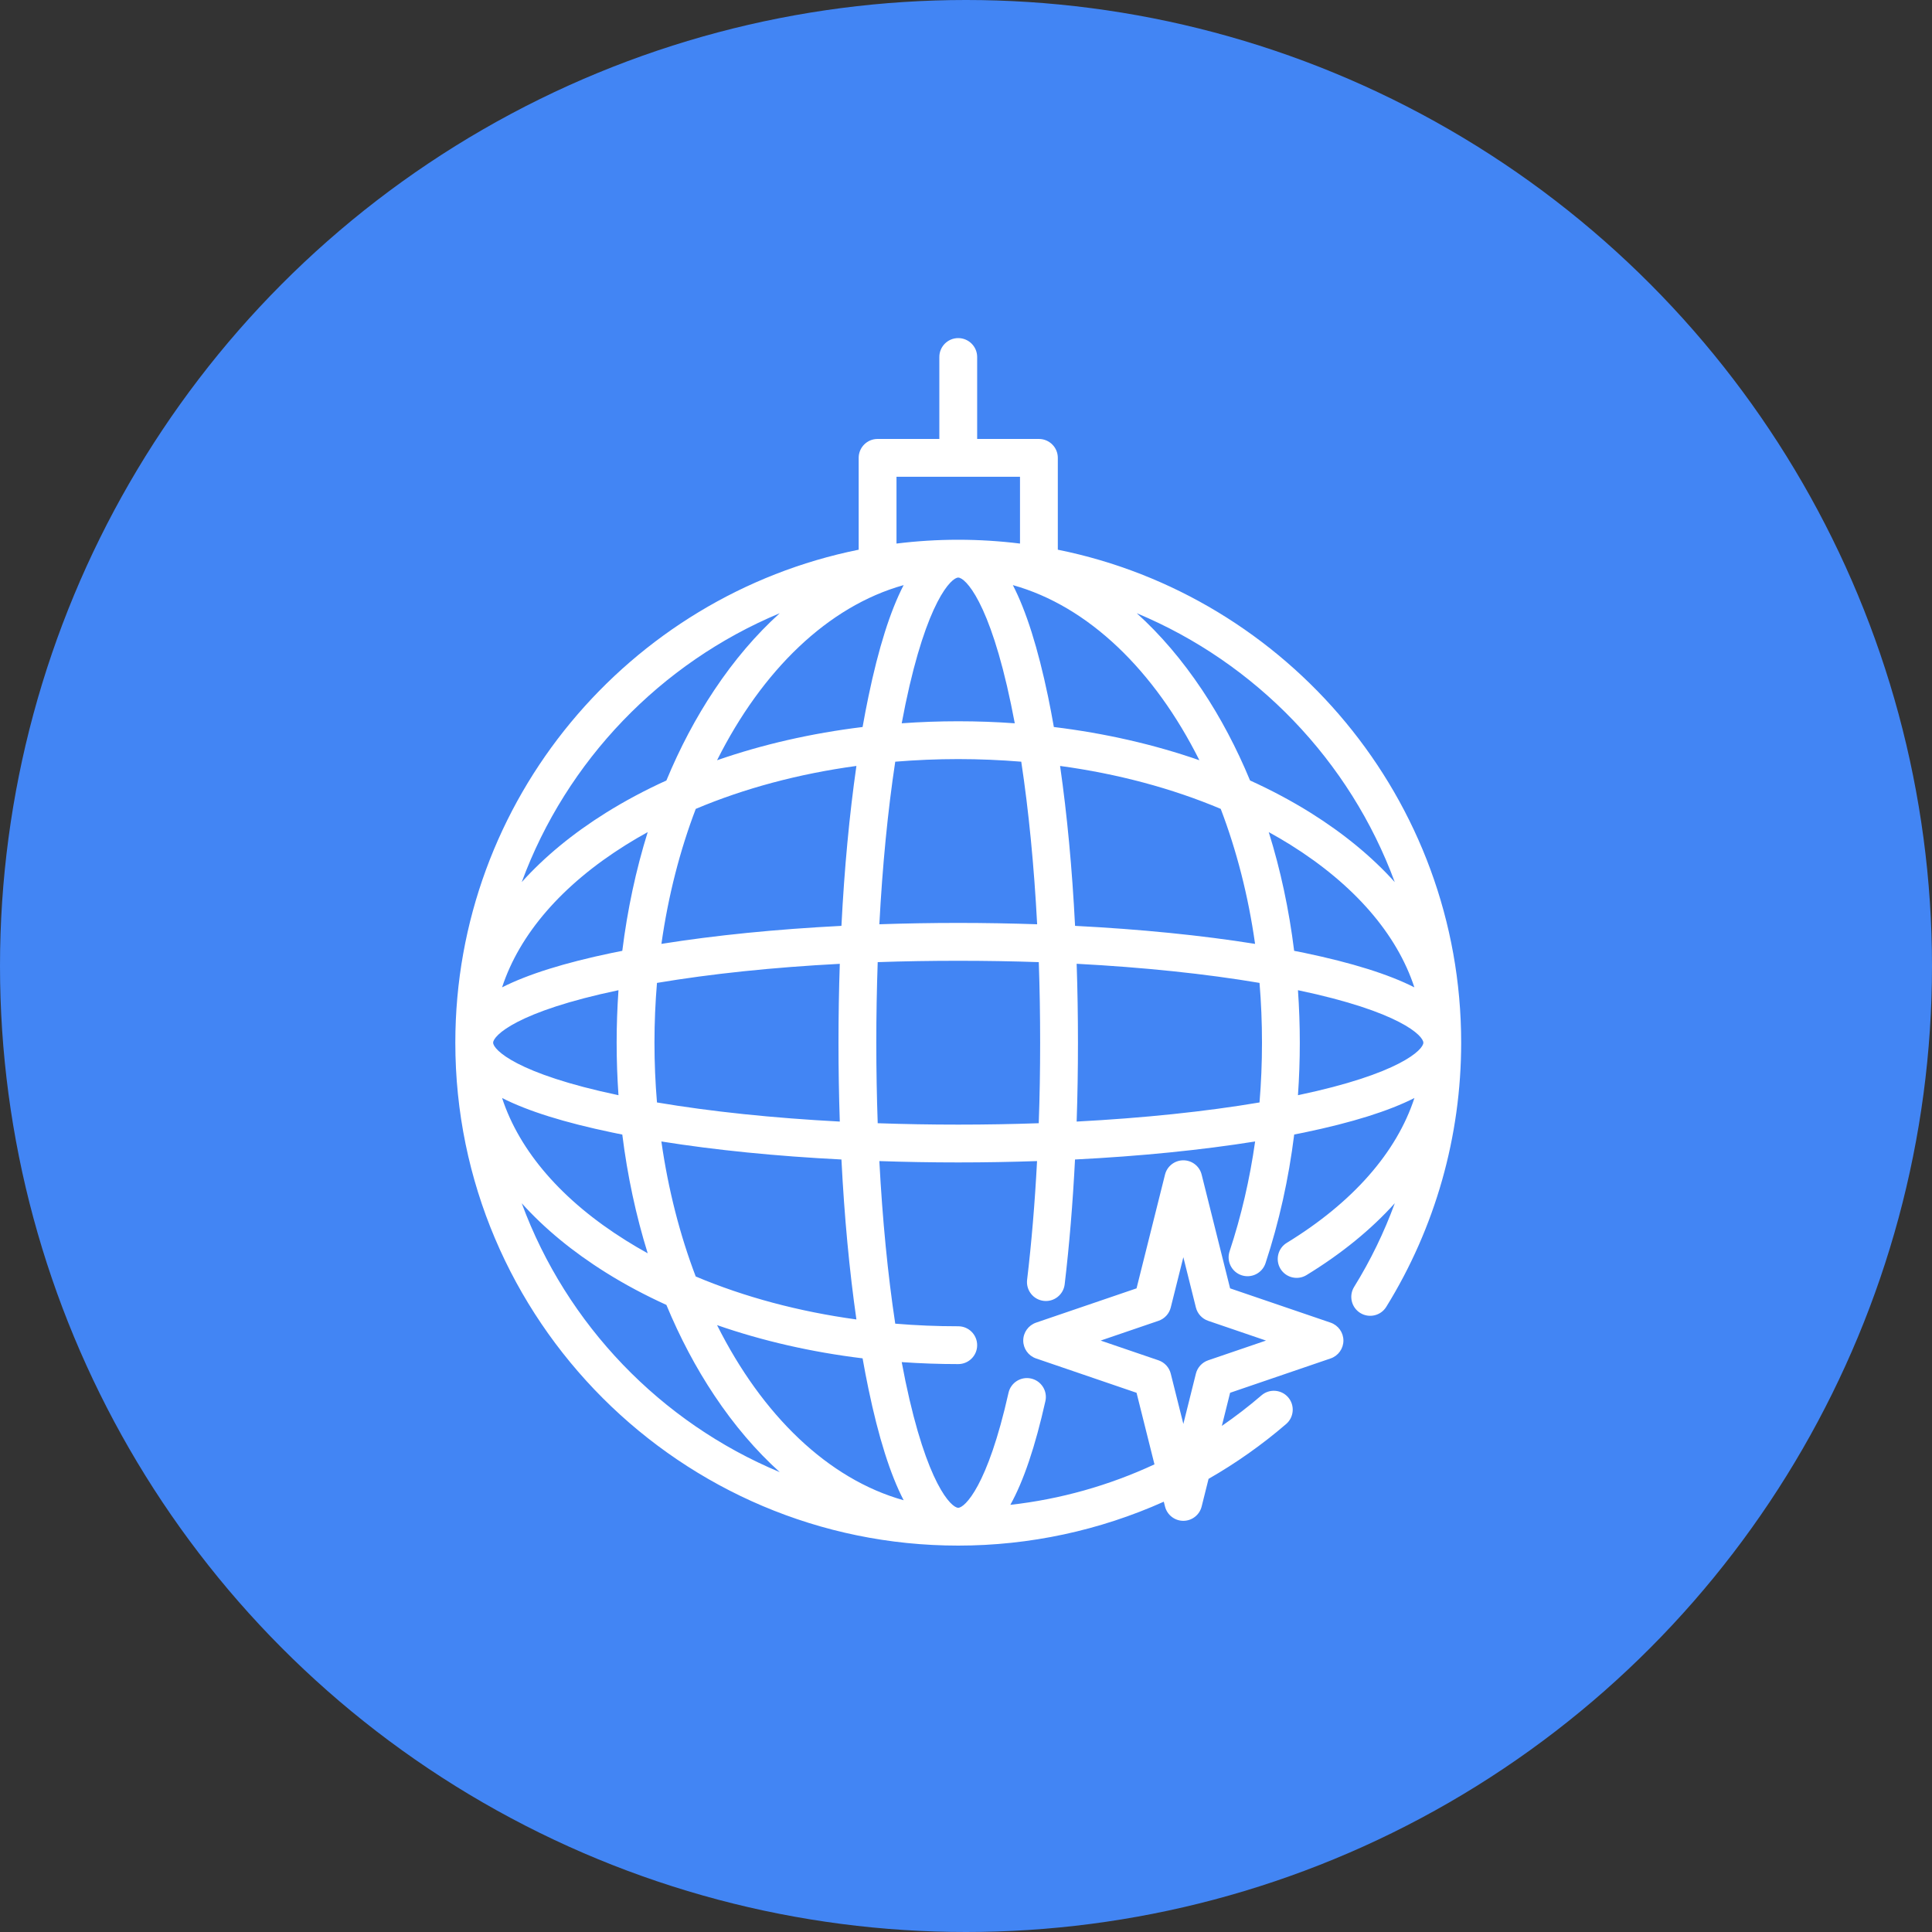 <svg width="40" height="40" viewBox="0 0 40 40" fill="none" xmlns="http://www.w3.org/2000/svg">
<rect x="0" y="0" width="40" height="40" fill="#333333" stroke="none"/>
<circle cx="20" cy="20" r="20" fill="#4285F4"/>
<path d="M21.901 11.381V9.479C21.901 9.263 21.726 9.088 21.509 9.088H20.231V7.391C20.231 7.175 20.055 7 19.839 7C19.623 7 19.448 7.175 19.448 7.391V9.088H18.169C17.953 9.088 17.778 9.263 17.778 9.479V11.381C13.021 12.34 9.427 16.552 9.427 21.588C9.427 27.329 14.098 32 19.839 32C21.317 32 22.767 31.686 24.095 31.091L24.12 31.19C24.163 31.364 24.32 31.487 24.5 31.487C24.679 31.487 24.836 31.364 24.879 31.19L25.022 30.618C25.589 30.293 26.127 29.914 26.628 29.483C26.792 29.342 26.811 29.094 26.67 28.93C26.529 28.767 26.281 28.748 26.118 28.889C25.855 29.116 25.58 29.326 25.297 29.522L25.468 28.836L27.549 28.125C27.707 28.071 27.814 27.922 27.814 27.755C27.814 27.587 27.707 27.439 27.549 27.384L25.468 26.674L24.879 24.32C24.836 24.145 24.679 24.023 24.5 24.023C24.32 24.023 24.163 24.145 24.12 24.32L23.531 26.674L21.45 27.384C21.292 27.439 21.185 27.587 21.185 27.755C21.185 27.922 21.292 28.071 21.45 28.125L23.531 28.836L23.902 30.318C22.962 30.755 21.955 31.04 20.918 31.156C21.193 30.662 21.433 29.948 21.644 29.008C21.691 28.797 21.558 28.588 21.347 28.541C21.136 28.494 20.927 28.626 20.88 28.837C20.445 30.78 19.971 31.217 19.839 31.217C19.698 31.217 19.192 30.735 18.746 28.594C18.72 28.466 18.694 28.334 18.669 28.201C19.055 28.228 19.445 28.242 19.839 28.242C20.055 28.242 20.231 28.067 20.231 27.851C20.231 27.634 20.056 27.459 19.839 27.459C19.399 27.459 18.964 27.441 18.535 27.405C18.381 26.39 18.27 25.251 18.206 24.039C18.741 24.057 19.287 24.067 19.839 24.067C20.391 24.067 20.937 24.057 21.471 24.039C21.426 24.898 21.357 25.727 21.265 26.498C21.24 26.713 21.393 26.908 21.608 26.933C21.822 26.959 22.017 26.805 22.043 26.591C22.139 25.78 22.211 24.909 22.257 24.006C23.606 23.938 24.872 23.811 25.986 23.633C25.875 24.418 25.698 25.179 25.457 25.908C25.389 26.114 25.501 26.335 25.706 26.403C25.911 26.471 26.133 26.359 26.201 26.154C26.482 25.302 26.68 24.41 26.795 23.489C26.866 23.476 26.936 23.461 27.005 23.447C27.993 23.241 28.75 23.004 29.284 22.733C28.917 23.857 28.01 24.895 26.641 25.732C26.457 25.844 26.399 26.085 26.511 26.27C26.624 26.454 26.865 26.512 27.049 26.4C27.778 25.954 28.39 25.454 28.878 24.911C28.657 25.514 28.376 26.095 28.035 26.645C27.922 26.829 27.979 27.07 28.163 27.184C28.346 27.297 28.588 27.241 28.701 27.057C29.716 25.417 30.252 23.525 30.252 21.588C30.252 16.552 26.658 12.34 21.901 11.381ZM22.788 27.755L23.986 27.346C24.111 27.303 24.207 27.199 24.239 27.071L24.5 26.029L24.76 27.071C24.792 27.199 24.888 27.303 25.013 27.346L26.211 27.755L25.013 28.164C24.888 28.207 24.792 28.311 24.76 28.439L24.5 29.481L24.239 28.439C24.207 28.311 24.111 28.207 23.986 28.164L22.788 27.755ZM18.561 9.871H21.118V11.254C20.699 11.202 20.272 11.175 19.839 11.175C19.406 11.175 18.98 11.202 18.561 11.254V9.871ZM19.839 14.933C19.445 14.933 19.055 14.947 18.669 14.975C18.694 14.841 18.72 14.71 18.746 14.582C19.192 12.44 19.698 11.958 19.839 11.958C19.981 11.958 20.486 12.44 20.932 14.582C20.959 14.71 20.985 14.841 21.01 14.975C20.624 14.947 20.233 14.933 19.839 14.933ZM21.144 15.77C21.298 16.785 21.409 17.924 21.473 19.136C20.937 19.118 20.392 19.108 19.839 19.108C19.287 19.108 18.741 19.118 18.206 19.136C18.27 17.924 18.381 16.785 18.535 15.77C18.964 15.735 19.399 15.716 19.839 15.716C20.279 15.716 20.715 15.735 21.144 15.77ZM18.709 12.114C18.431 12.65 18.189 13.417 17.98 14.422C17.938 14.625 17.897 14.836 17.859 15.052C16.8 15.181 15.786 15.413 14.846 15.74C15.778 13.879 17.143 12.551 18.709 12.114ZM17.387 23.221C16.006 23.148 14.719 23.014 13.602 22.825C13.568 22.42 13.55 22.007 13.55 21.588C13.55 21.169 13.568 20.756 13.602 20.35C14.719 20.162 16.006 20.027 17.387 19.955C17.369 20.49 17.36 21.035 17.36 21.588C17.36 22.14 17.369 22.686 17.387 23.221ZM17.421 24.006C17.481 25.19 17.586 26.309 17.731 27.318C16.54 27.155 15.414 26.854 14.404 26.428C14.078 25.572 13.835 24.631 13.693 23.633C14.807 23.811 16.072 23.938 17.421 24.006ZM17.421 19.169C16.072 19.238 14.807 19.364 13.694 19.542C13.835 18.544 14.078 17.604 14.405 16.747C15.414 16.321 16.54 16.02 17.731 15.858C17.586 16.867 17.481 17.986 17.421 19.169ZM16.144 12.696C15.656 13.136 15.201 13.668 14.79 14.285C14.407 14.858 14.075 15.488 13.797 16.159C13.357 16.359 12.939 16.582 12.546 16.827C11.855 17.259 11.271 17.742 10.802 18.263C11.729 15.748 13.679 13.724 16.144 12.696ZM12.961 17.491C13.107 17.4 13.257 17.312 13.41 17.228C13.167 18.008 12.99 18.833 12.884 19.686C12.813 19.7 12.743 19.714 12.674 19.728C11.687 19.934 10.93 20.171 10.395 20.442C10.756 19.34 11.636 18.319 12.961 17.491ZM10.21 21.588C10.21 21.447 10.688 20.945 12.805 20.501C12.78 20.86 12.767 21.222 12.767 21.588C12.767 21.953 12.78 22.316 12.805 22.675C10.688 22.23 10.21 21.729 10.21 21.588ZM12.674 23.447C12.743 23.462 12.813 23.476 12.884 23.49C12.99 24.342 13.167 25.167 13.41 25.948C13.257 25.863 13.107 25.776 12.961 25.684C11.636 24.856 10.756 23.835 10.395 22.733C10.93 23.005 11.687 23.241 12.674 23.447ZM10.802 24.912C11.271 25.433 11.855 25.916 12.546 26.348C12.938 26.594 13.357 26.816 13.797 27.017C14.075 27.688 14.407 28.317 14.79 28.891C15.201 29.508 15.656 30.039 16.144 30.479C13.679 29.451 11.729 27.427 10.802 24.912ZM18.709 31.061C17.143 30.624 15.778 29.297 14.846 27.435C15.786 27.762 16.8 27.994 17.859 28.123C17.897 28.34 17.938 28.55 17.98 28.753C18.189 29.758 18.431 30.525 18.709 31.061ZM21.506 23.255C20.961 23.274 20.404 23.284 19.839 23.284C19.275 23.284 18.717 23.274 18.172 23.255C18.153 22.71 18.143 22.152 18.143 21.588C18.143 21.023 18.153 20.466 18.172 19.92C18.717 19.901 19.275 19.892 19.839 19.892C20.404 19.892 20.961 19.901 21.507 19.92C21.526 20.466 21.535 21.023 21.535 21.588C21.535 22.148 21.526 22.706 21.506 23.255ZM21.819 15.052C21.781 14.836 21.741 14.625 21.699 14.422C21.489 13.417 21.247 12.65 20.97 12.114C22.535 12.551 23.9 13.879 24.832 15.74C23.893 15.413 22.878 15.181 21.819 15.052ZM21.948 15.858C23.139 16.02 24.264 16.321 25.274 16.747C25.601 17.604 25.844 18.544 25.985 19.542C24.872 19.364 23.607 19.238 22.258 19.169C22.198 17.986 22.093 16.867 21.948 15.858ZM26.077 22.825C24.96 23.014 23.672 23.148 22.291 23.221C22.309 22.683 22.318 22.137 22.318 21.588C22.318 21.035 22.309 20.49 22.291 19.954C23.672 20.027 24.96 20.161 26.077 20.35C26.111 20.756 26.128 21.169 26.128 21.588C26.128 22.005 26.111 22.418 26.077 22.825ZM25.881 16.159C25.603 15.488 25.271 14.858 24.889 14.285C24.477 13.668 24.023 13.136 23.535 12.696C26 13.724 27.949 15.748 28.877 18.263C28.408 17.742 27.823 17.259 27.133 16.827C26.74 16.582 26.322 16.359 25.881 16.159ZM26.794 19.686C26.688 18.833 26.512 18.008 26.268 17.228C26.422 17.312 26.572 17.4 26.718 17.491C28.042 18.319 28.922 19.34 29.283 20.442C28.749 20.171 27.992 19.934 27.005 19.728C26.936 19.714 26.865 19.7 26.794 19.686ZM26.873 22.675C26.898 22.316 26.911 21.954 26.911 21.588C26.911 21.222 26.898 20.86 26.873 20.501C28.991 20.945 29.469 21.447 29.469 21.588C29.469 21.729 28.991 22.23 26.873 22.675Z" fill="white"/>
</svg>
